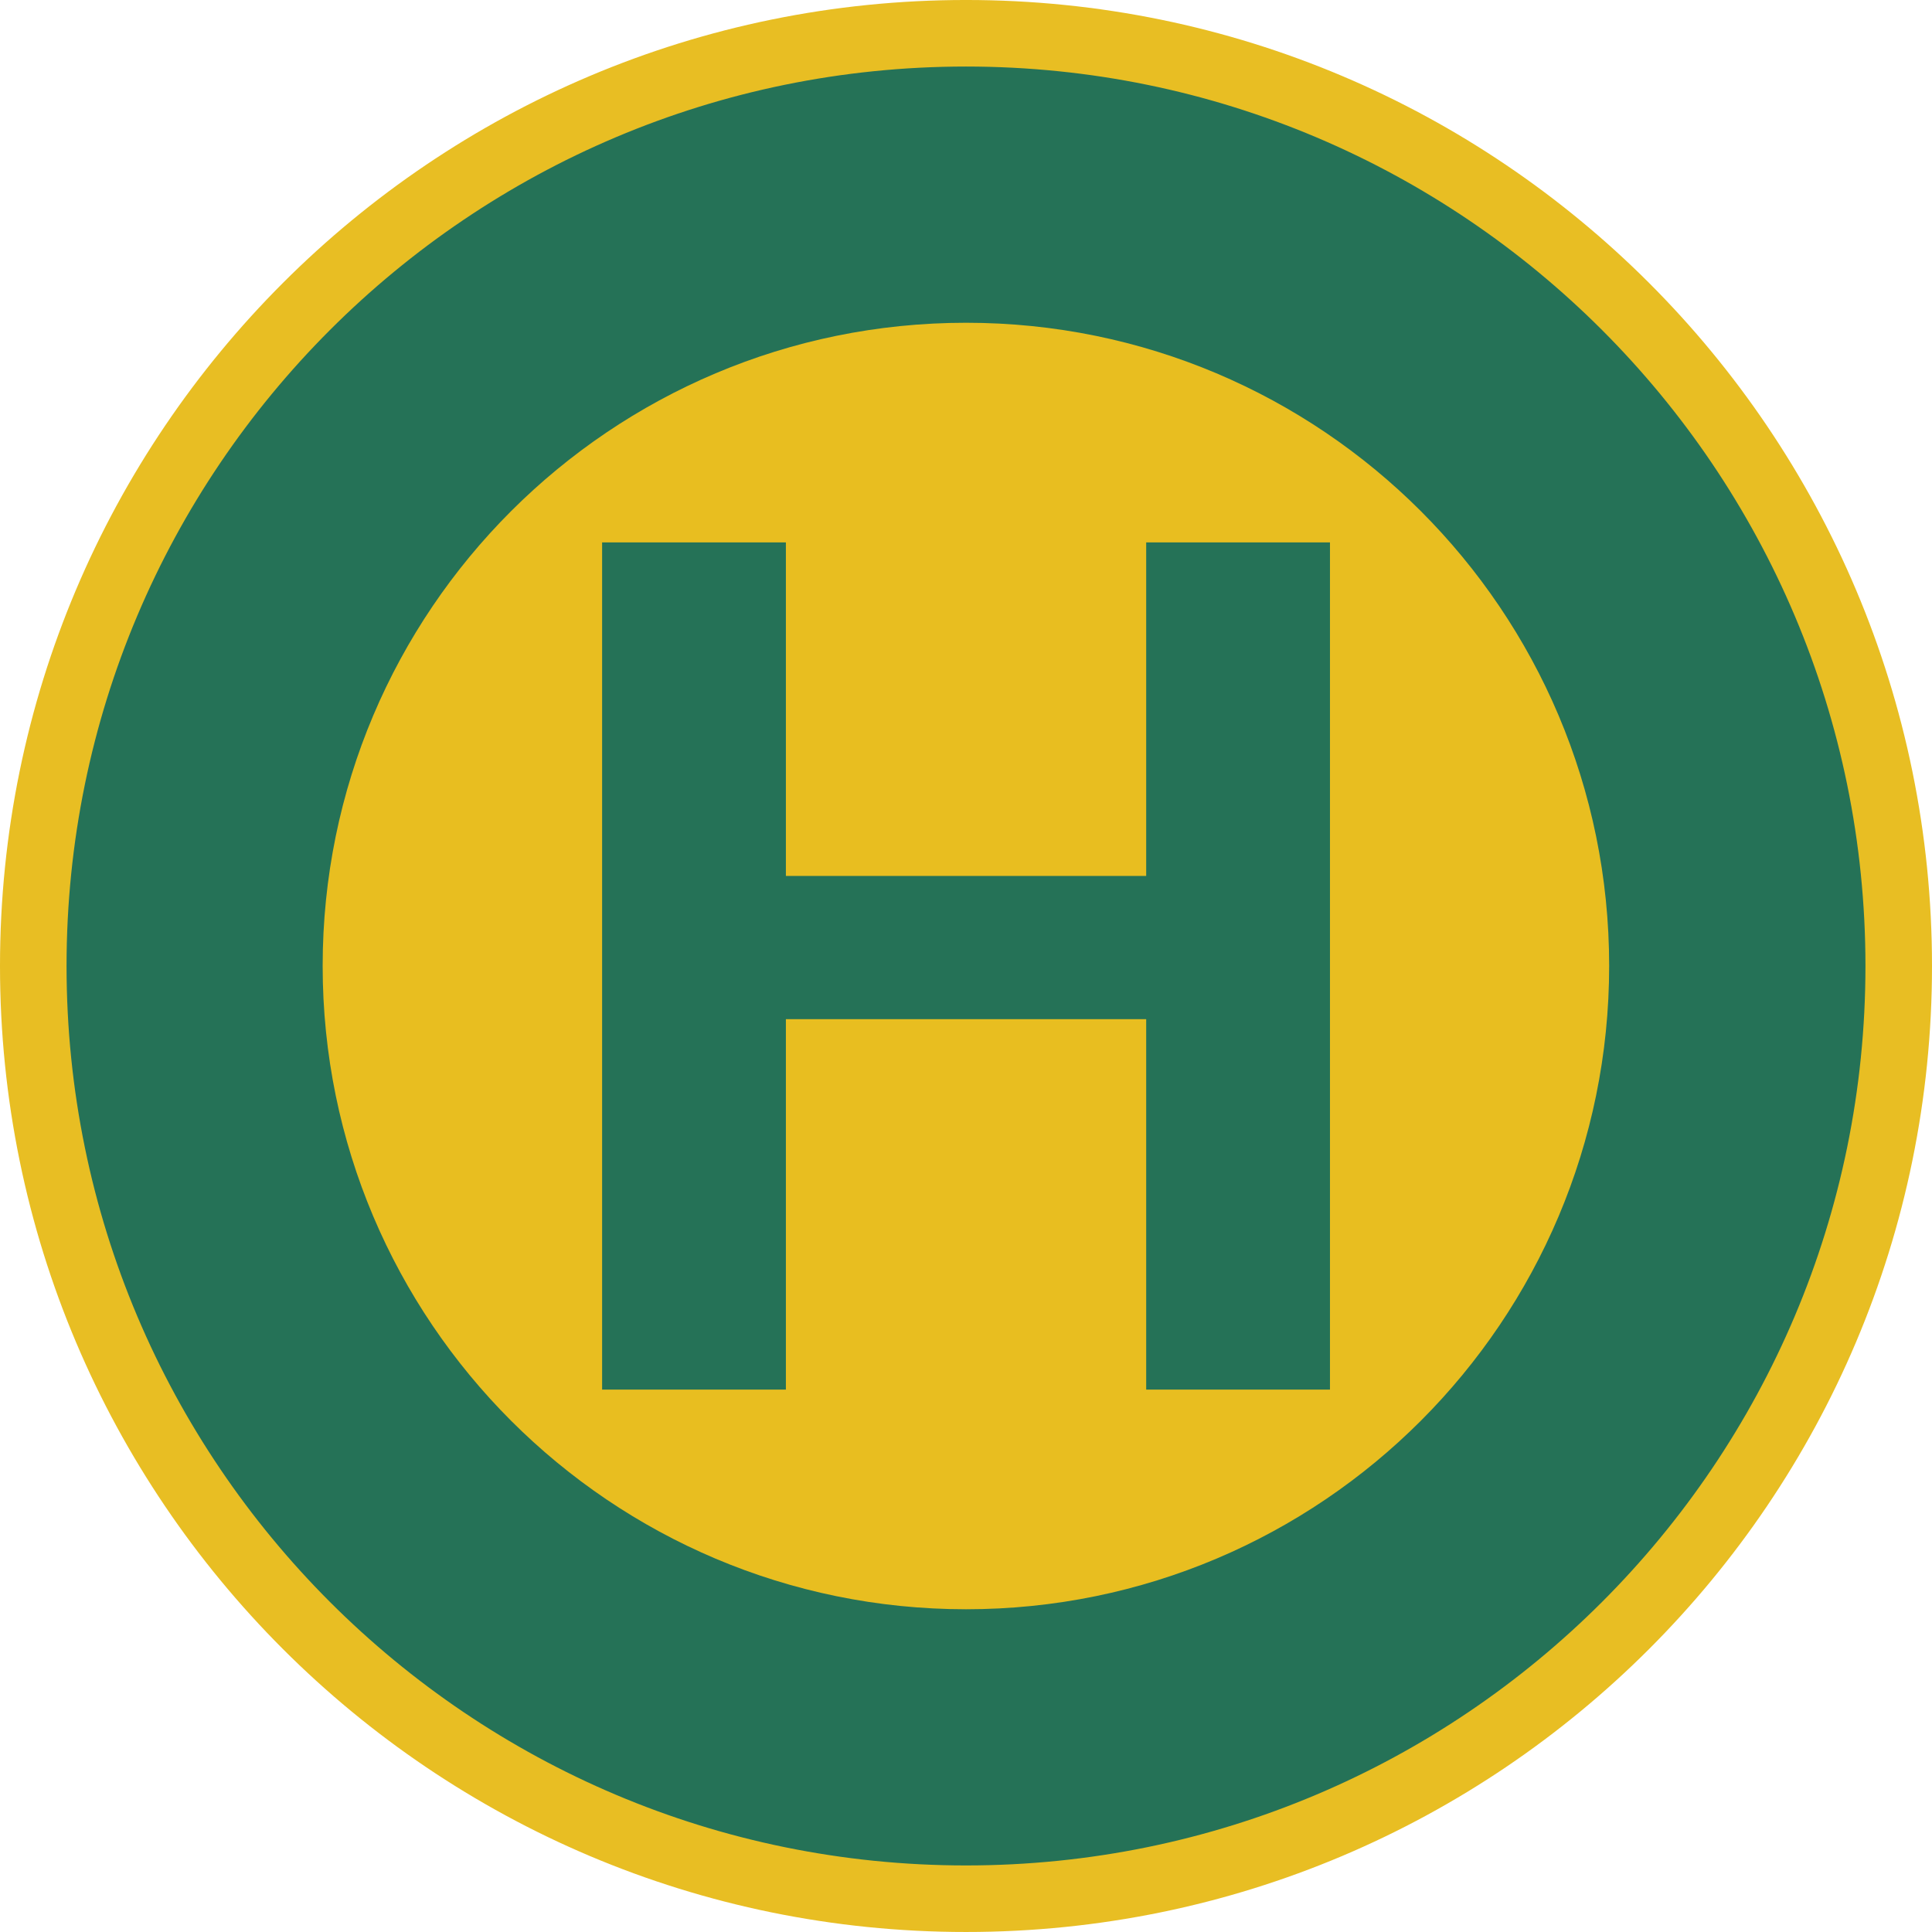 <?xml version="1.0" encoding="UTF-8" standalone="no"?>
<!-- Created with Inkscape (http://www.inkscape.org/) -->

<svg
   xmlns:dc="http://purl.org/dc/elements/1.1/"
   xmlns:cc="http://creativecommons.org/ns#"
   xmlns:rdf="http://www.w3.org/1999/02/22-rdf-syntax-ns#"
   xmlns:svg="http://www.w3.org/2000/svg"
   xmlns="http://www.w3.org/2000/svg"
   xmlns:sodipodi="http://sodipodi.sourceforge.net/DTD/sodipodi-0.dtd"
   xmlns:inkscape="http://www.inkscape.org/namespaces/inkscape"
   width="232.254"
   height="232.254"
   id="svg3855"
   version="1.1"
   inkscape:version="0.48.3.1 r9886"
   sodipodi:docname="Bushaltestelle.svg">
  <defs
     id="defs3857" />
  <sodipodi:namedview
     id="base"
     pagecolor="#ffffff"
     bordercolor="#666666"
     borderopacity="1.0"
     inkscape:pageopacity="0.0"
     inkscape:pageshadow="2"
     inkscape:zoom="1.4"
     inkscape:cx="39.671438"
     inkscape:cy="168.74657"
     inkscape:document-units="px"
     inkscape:current-layer="layer1"
     showgrid="false"
     inkscape:window-width="681"
     inkscape:window-height="766"
     inkscape:window-x="683"
     inkscape:window-y="0"
     inkscape:window-maximized="0" />
  <g
     inkscape:label="Ebene 1"
     inkscape:groupmode="layer"
     id="layer1"
     transform="translate(-399.024,-58.012)">
    <path
       sodipodi:type="arc"
       style="color:#000000;fill:#257257;fill-opacity:1;fill-rule:evenodd;stroke:#e8be23;stroke-width:8;stroke-linecap:butt;stroke-linejoin:miter;stroke-miterlimit:4;stroke-opacity:1;stroke-dasharray:none;stroke-dashoffset:0;marker:none;visibility:visible;display:inline;overflow:visible;enable-background:accumulate"
       id="path4388"
       sodipodi:cx="513.15747"
       sodipodi:cy="171.50917"
       sodipodi:rx="112.12693"
       sodipodi:ry="112.12693"
       d="m 625.284,171.509 c 0,61.926 -50.201,112.127 -112.127,112.127 -61.926,0 -112.127,-50.201 -112.127,-112.127 0,-61.926 50.201,-112.127 112.127,-112.127 61.926,0 112.127,50.201 112.127,112.127 z"
       transform="translate(1.994,2.629)" />
    <path
       style="color:#000000;fill:#e8be20;fill-opacity:1;fill-rule:evenodd;stroke:none;stroke-width:8;marker:none;visibility:visible;display:inline;overflow:visible;enable-background:accumulate"
       d="m 515.156,96.812 c -42.707,0 -77.344,34.606 -77.344,77.312 0,42.707 34.637,77.344 77.344,77.344 42.707,0 77.312,-34.637 77.312,-77.344 0,-42.707 -34.606,-77.312 -77.312,-77.312 z m -43.75,26.406 22.094,0 0,40.094 43.312,0 0,-40.094 22.094,0 0,101.844 -22.094,0 0,-44.531 -43.312,0 0,44.531 -22.094,0 0,-101.844 z"
       id="path4390"
       inkscape:connector-curvature="0" />
    <g
       transform="scale(1.037,0.964)"
       inkscape:transform-center-x="2.8655665e-05"
       inkscape:transform-center-y="-33.354605"
       style="font-size:18.435px;font-style:normal;font-variant:normal;font-weight:bold;font-stretch:normal;text-align:center;line-height:125%;letter-spacing:0px;word-spacing:0px;writing-mode:lr-tb;text-anchor:middle;fill:#000000;fill-opacity:1;stroke:none;font-family:Arial;-inkscape-font-specification:Arial Bold"
       id="text4392" />
  </g>
</svg>
